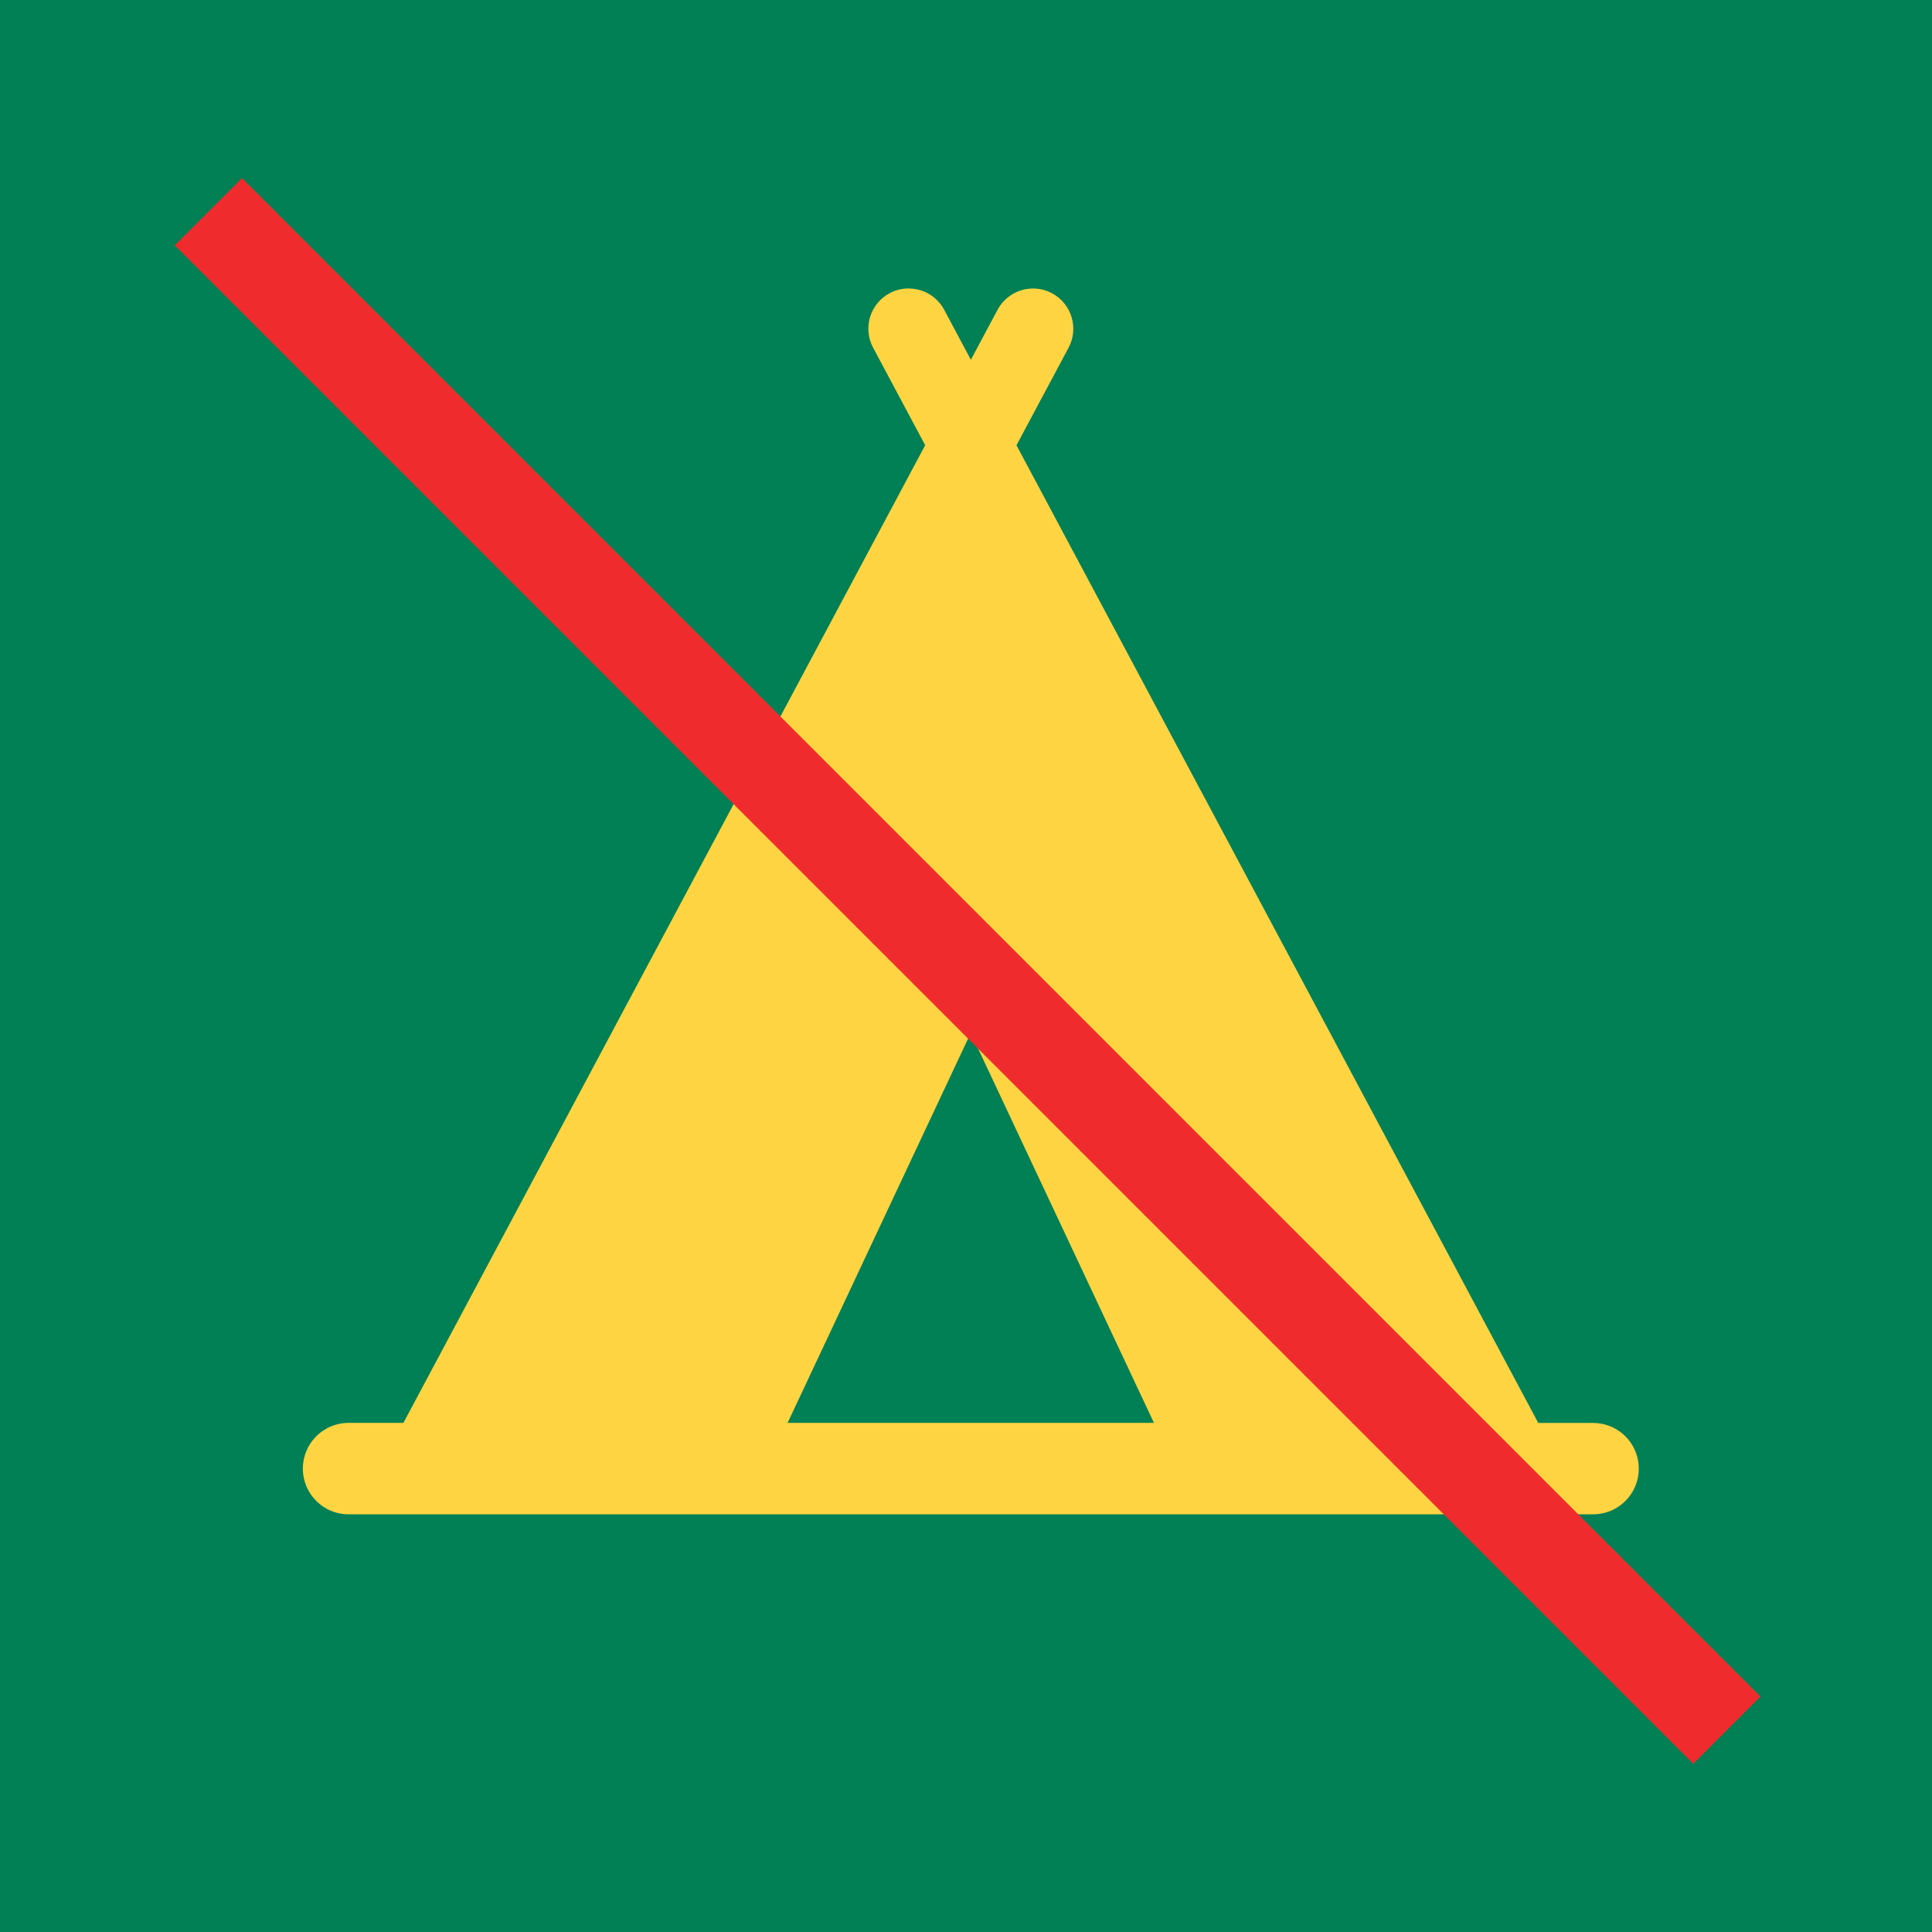 <?xml version="1.0" encoding="UTF-8" standalone="no"?>
<!-- Created with Inkscape (http://www.inkscape.org/) -->

<svg
   width="52.816mm"
   height="52.816mm"
   viewBox="0 0 52.816 52.816"
   version="1.1"
   id="svg1"
   xml:space="preserve"
   xmlns="http://www.w3.org/2000/svg"
   xmlns:svg="http://www.w3.org/2000/svg"
   xmlns:rdf="http://www.w3.org/1999/02/22-rdf-syntax-ns#"
   xmlns:cc="http://creativecommons.org/ns#"
   xmlns:dc="http://purl.org/dc/elements/1.1/"><title
     id="title5">logo-camping</title><defs
     id="defs1" /><g
     id="layer1"
     transform="translate(-110.412,-69.207)"><rect
       style="fill:#018055;fill-opacity:1;stroke:none;stroke-width:0;stroke-opacity:1;stroke-dasharray:none"
       id="rect1"
       width="52.816"
       height="52.816"
       x="110.412"
       y="69.207" /><path
       id="path3-9"
       style="color:#000000;fill:#fed442;fill-opacity:1;stroke:none;stroke-linecap:round;-inkscape-stroke:none"
       d="m 135.287,77.093 c -0.193,-0.006 -0.384,0.038 -0.554,0.129 -0.536,0.286 -0.739,0.952 -0.453,1.488 l 1.424,2.668 -14.264,26.727 h -1.499 c -0.69,-3e-5 -1.25,0.56 -1.25,1.25 -3e-5,0.69 0.56,1.25 1.25,1.25 h 34.022 c 0.073,-4e-5 0.145,-0.006 0.217,-0.019 0.144,-0.025 0.282,-0.075 0.408,-0.148 0.063,-0.036 0.123,-0.078 0.178,-0.125 0.112,-0.094 0.206,-0.206 0.279,-0.332 0.036,-0.063 0.067,-0.129 0.092,-0.198 0.05,-0.137 0.075,-0.282 0.075,-0.427 -4e-5,-0.073 -0.006,-0.145 -0.019,-0.217 -0.025,-0.144 -0.075,-0.282 -0.148,-0.408 -0.036,-0.063 -0.078,-0.123 -0.125,-0.178 -0.094,-0.112 -0.206,-0.206 -0.332,-0.279 -0.063,-0.036 -0.129,-0.067 -0.198,-0.092 -0.137,-0.05 -0.282,-0.075 -0.427,-0.075 h -1.499 l -14.264,-26.727 1.424,-2.668 c 0.286,-0.536 0.083,-1.202 -0.453,-1.488 -0.17,-0.091 -0.362,-0.136 -0.554,-0.129 -0.393,0.013 -0.748,0.234 -0.934,0.58 l -0.73,1.367 -0.73,-1.367 c -0.185,-0.346 -0.541,-0.567 -0.934,-0.58 z m 1.663,20.352 5.008,10.66 H 131.943 Z" /><path
       style="color:#000000;opacity:1;fill:#ef2b2e;fill-opacity:1;stroke:none;stroke-width:0.2;stroke-dasharray:none"
       d="m 117.028,74.075 -1.838,1.838 41.512,41.512 1.838,-1.838 z"
       id="path1" /></g></svg>
